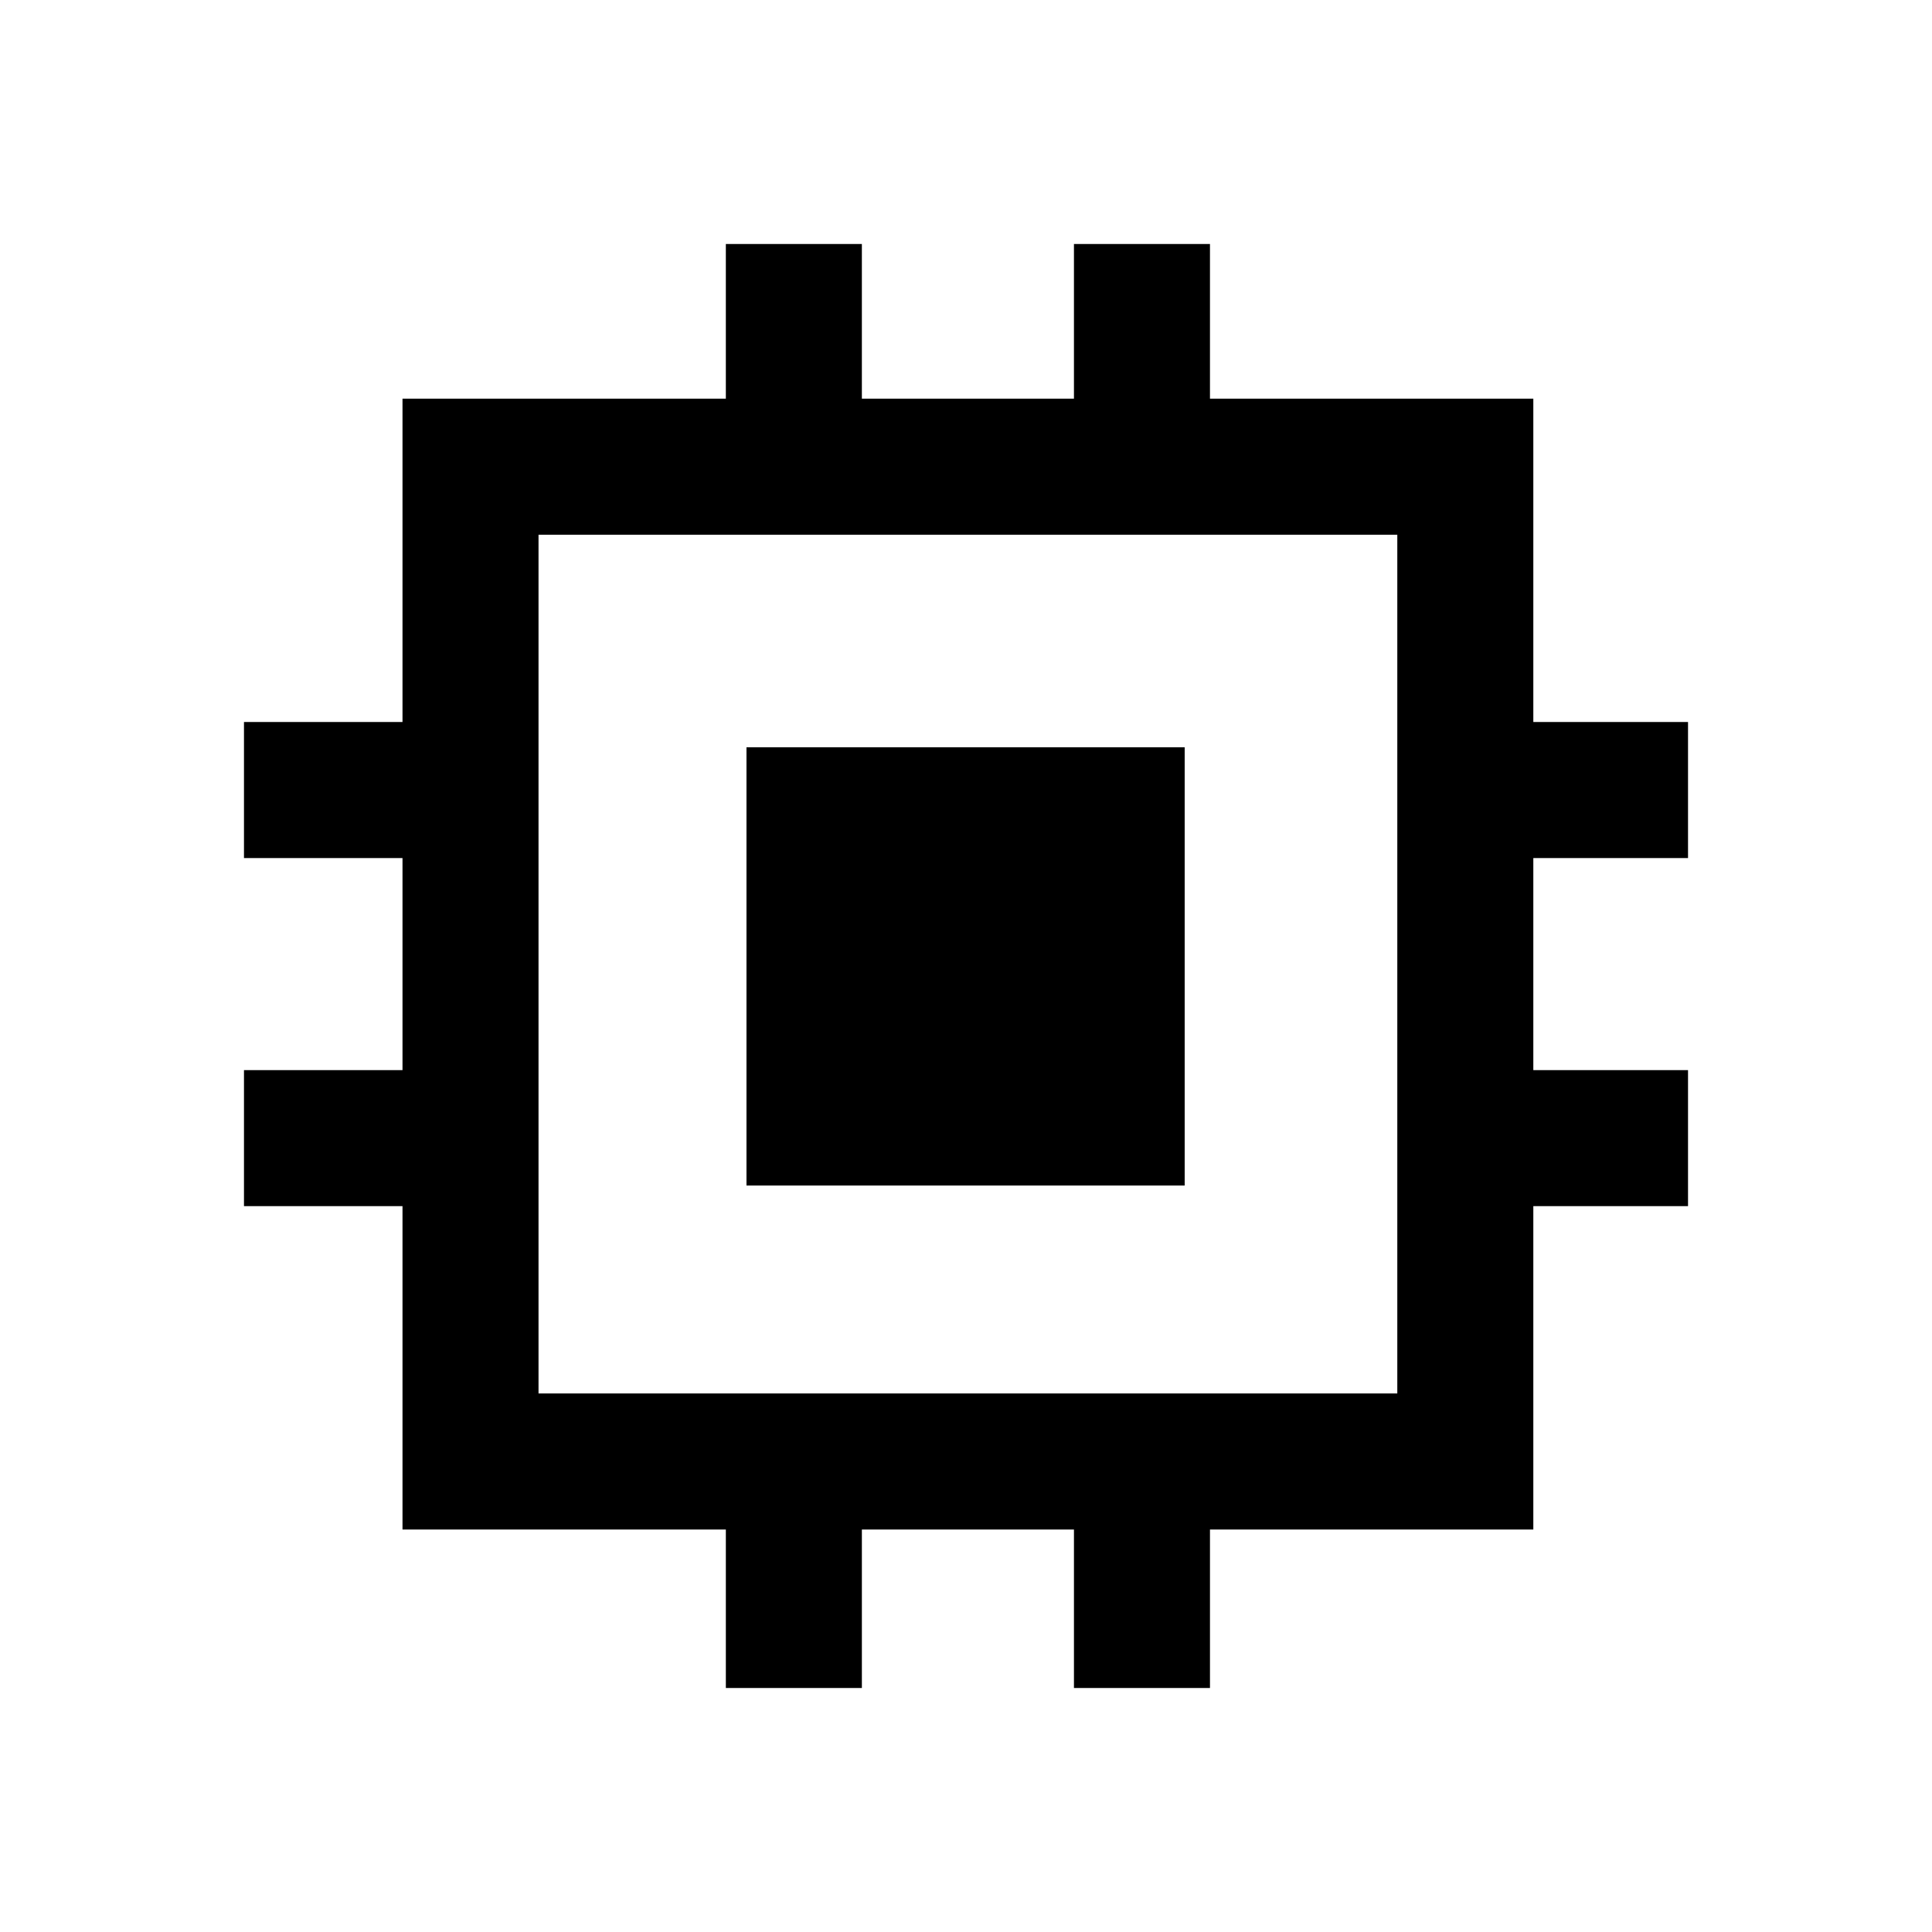 <svg xmlns="http://www.w3.org/2000/svg" height="40" viewBox="0 -960 960 960" width="40"><path d="M370.92-370.92v-217.74h217.74v217.74H370.92Zm-10.25 249.69V-200H200v-160.67h-78.77v-67.59H200v-105.38h-78.77v-67.59H200V-761.9h160.67v-76.87h67.59v76.87h105.38v-76.87h67.59v76.87H761.9v160.67h76.87v67.59H761.9v105.38h76.87v67.59H761.9V-200H601.23v78.77h-67.59V-200H428.26v78.77h-67.59Zm333.64-146.36v-426.72H267.59v426.72h426.72Z"/></svg>
